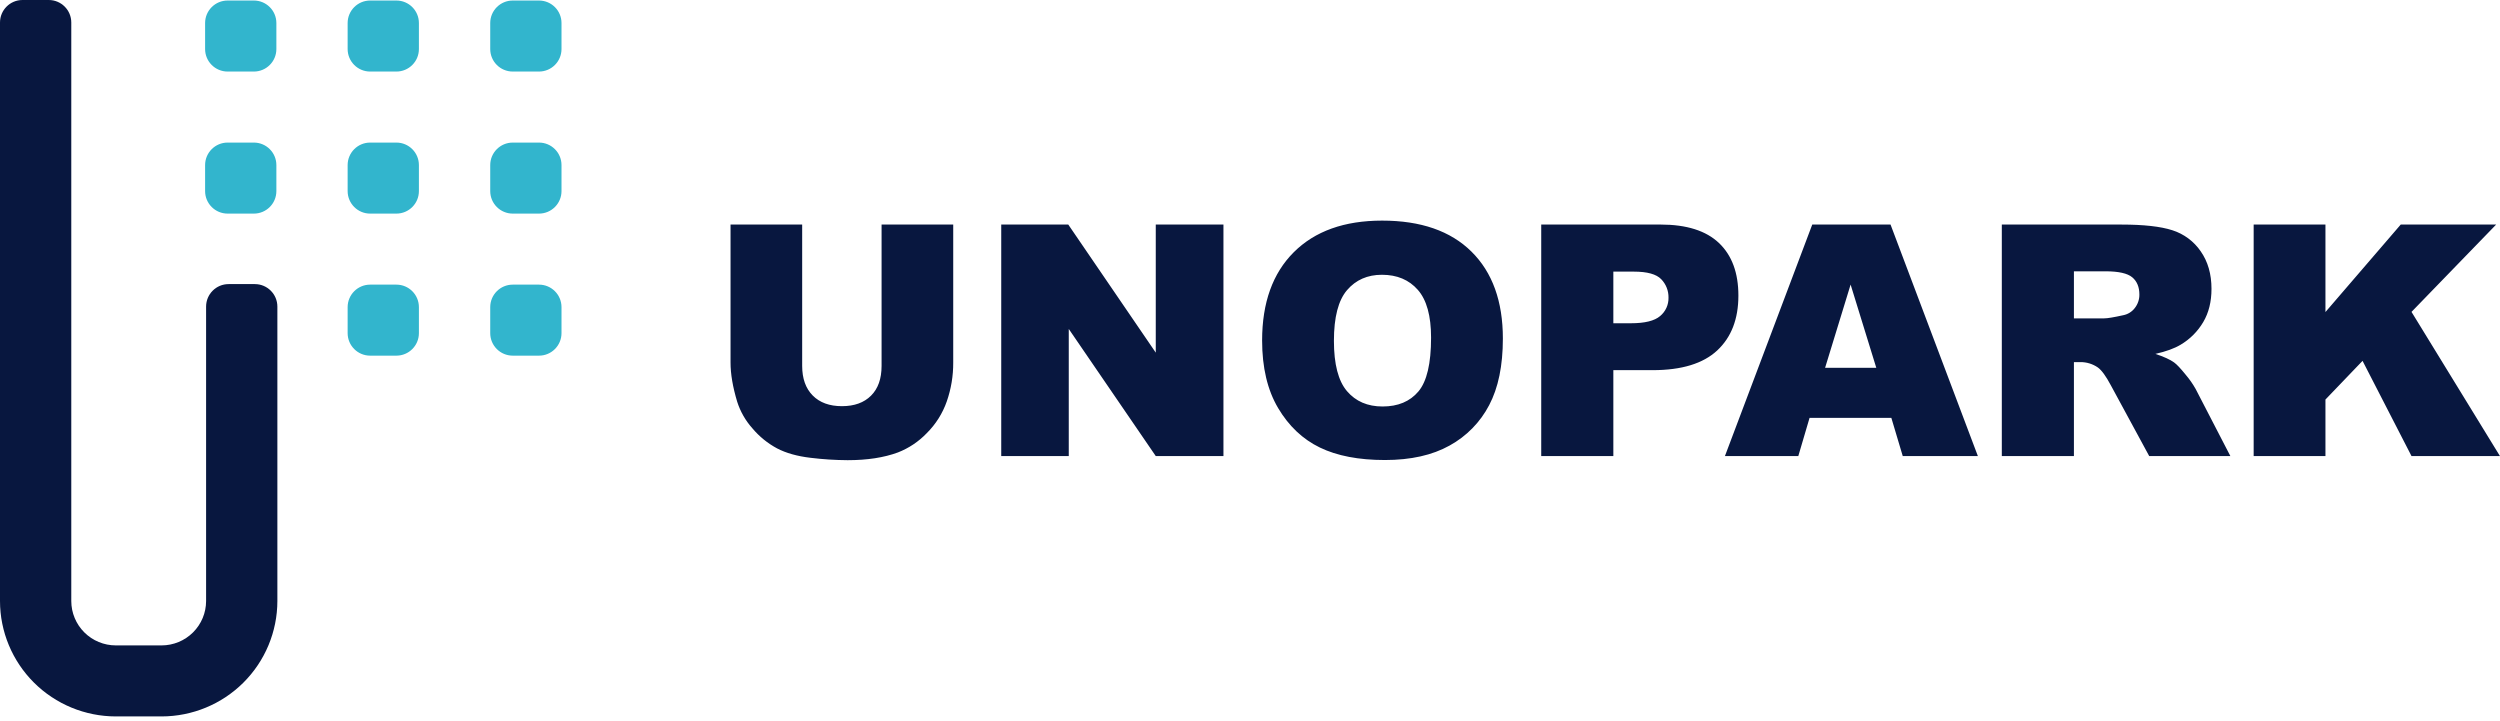 <svg width="222" height="64" viewBox="0 0 222 64" fill="none" xmlns="http://www.w3.org/2000/svg">
  <path d="M78.284 19.941H84.646V32.197C84.653 33.369 84.46 34.533 84.076 35.64C83.704 36.708 83.092 37.676 82.288 38.473C81.571 39.219 80.7 39.801 79.734 40.177C78.495 40.635 77.008 40.864 75.272 40.864C74.174 40.858 73.076 40.788 71.986 40.654C70.799 40.514 69.807 40.236 69.009 39.819C68.173 39.372 67.43 38.77 66.821 38.045C66.205 37.36 65.743 36.552 65.463 35.675C65.069 34.366 64.872 33.207 64.872 32.197V19.941H71.233V32.492C71.233 33.614 71.545 34.49 72.169 35.121C72.793 35.752 73.659 36.068 74.766 36.068C75.864 36.068 76.724 35.757 77.348 35.135C77.972 34.514 78.284 33.632 78.284 32.492L78.284 19.941ZM88.91 19.941H94.863L102.632 31.314V19.941H108.642V40.499H102.632L94.906 29.21V40.499H88.91L88.91 19.941ZM112.076 30.234C112.076 26.877 113.015 24.264 114.891 22.394C116.768 20.524 119.381 19.59 122.731 19.59C126.165 19.59 128.811 20.508 130.668 22.345C132.526 24.182 133.455 26.756 133.455 30.066C133.455 32.468 133.049 34.439 132.238 35.977C131.447 37.494 130.223 38.743 128.72 39.567C127.185 40.422 125.274 40.85 122.984 40.85C120.657 40.85 118.732 40.481 117.207 39.742C115.682 39.004 114.446 37.835 113.498 36.237C112.55 34.638 112.076 32.637 112.076 30.234ZM118.452 30.262C118.452 32.337 118.839 33.828 119.613 34.735C120.387 35.642 121.44 36.096 122.773 36.096C124.142 36.096 125.203 35.652 125.954 34.763C126.704 33.875 127.08 32.281 127.079 29.981C127.079 28.046 126.688 26.632 125.904 25.739C125.121 24.847 124.058 24.4 122.717 24.4C121.431 24.4 120.399 24.854 119.62 25.761C118.841 26.667 118.452 28.168 118.452 30.262V30.262ZM136.861 19.94H147.459C149.767 19.94 151.496 20.487 152.646 21.581C153.795 22.675 154.37 24.232 154.369 26.251C154.369 28.327 153.743 29.949 152.491 31.118C151.238 32.286 149.326 32.87 146.755 32.87H143.265V40.499H136.861V19.94ZM143.265 28.705H144.827C146.056 28.705 146.919 28.493 147.417 28.067C147.657 27.869 147.849 27.619 147.978 27.336C148.107 27.053 148.17 26.744 148.163 26.434C148.169 26.131 148.115 25.83 148.004 25.548C147.893 25.267 147.727 25.01 147.515 24.793C147.084 24.344 146.272 24.12 145.08 24.12H143.265V28.705ZM167.951 37.106H160.689L159.689 40.499H153.173L160.928 19.941H167.88L175.635 40.499H168.964L167.951 37.106ZM166.614 32.66L164.334 25.27L162.068 32.661L166.614 32.66ZM177.761 40.499V19.941H188.386C190.357 19.941 191.863 20.109 192.904 20.445C193.93 20.771 194.817 21.43 195.423 22.317C196.061 23.229 196.38 24.339 196.38 25.648C196.38 26.789 196.136 27.773 195.648 28.6C195.159 29.43 194.467 30.122 193.636 30.613C193.092 30.94 192.346 31.211 191.399 31.427C192.159 31.679 192.712 31.931 193.059 32.184C193.294 32.352 193.634 32.712 194.079 33.264C194.418 33.66 194.717 34.087 194.973 34.54L198.056 40.499H190.85L187.444 34.217C187.012 33.403 186.627 32.875 186.29 32.632C185.831 32.315 185.285 32.148 184.727 32.155H184.164V40.499H177.761ZM184.164 28.271H186.852C187.143 28.271 187.706 28.177 188.541 27.991C188.955 27.912 189.324 27.682 189.576 27.346C189.842 27.005 189.983 26.585 189.977 26.154C189.977 25.49 189.766 24.98 189.344 24.625C188.922 24.27 188.129 24.092 186.965 24.092H184.164V28.271ZM200.125 19.941H206.5V27.71L213.185 19.941H221.658L214.142 27.696L221.996 40.499H214.142L209.794 32.043L206.5 35.479V40.499H200.125V19.941Z" fill="#08173F"/>
  <path d="M22.542 0.047H20.213C19.108 0.047 18.213 0.942 18.213 2.047V4.354C18.213 5.459 19.108 6.354 20.213 6.354H22.542C23.647 6.354 24.542 5.459 24.542 4.354V2.047C24.542 0.942 23.647 0.047 22.542 0.047Z" fill="#32B5CD"/>
  <path d="M35.199 0.047H32.87C31.765 0.047 30.87 0.942 30.87 2.047V4.354C30.87 5.459 31.765 6.354 32.87 6.354H35.199C36.304 6.354 37.199 5.459 37.199 4.354V2.047C37.199 0.942 36.304 0.047 35.199 0.047Z" fill="#32B5CD"/>
  <path d="M47.862 0.047H45.532C44.428 0.047 43.532 0.942 43.532 2.047V4.354C43.532 5.459 44.428 6.354 45.532 6.354H47.862C48.967 6.354 49.862 5.459 49.862 4.354V2.047C49.862 0.942 48.967 0.047 47.862 0.047Z" fill="#32B5CD"/>
  <path d="M22.542 12.661H20.213C19.108 12.661 18.213 13.556 18.213 14.661V16.968C18.213 18.073 19.108 18.968 20.213 18.968H22.542C23.647 18.968 24.542 18.073 24.542 16.968V14.661C24.542 13.556 23.647 12.661 22.542 12.661Z" fill="#32B5CD"/>
  <path d="M35.199 12.661H32.87C31.765 12.661 30.87 13.556 30.87 14.661V16.968C30.87 18.073 31.765 18.968 32.87 18.968H35.199C36.304 18.968 37.199 18.073 37.199 16.968V14.661C37.199 13.556 36.304 12.661 35.199 12.661Z" fill="#32B5CD"/>
  <path d="M47.862 12.661H45.532C44.428 12.661 43.532 13.556 43.532 14.661V16.968C43.532 18.073 44.428 18.968 45.532 18.968H47.862C48.967 18.968 49.862 18.073 49.862 16.968V14.661C49.862 13.556 48.967 12.661 47.862 12.661Z" fill="#32B5CD"/>
  <path d="M35.199 25.275H32.87C31.765 25.275 30.87 26.171 30.87 27.275V29.582C30.87 30.687 31.765 31.582 32.87 31.582H35.199C36.304 31.582 37.199 30.687 37.199 29.582V27.275C37.199 26.171 36.304 25.275 35.199 25.275Z" fill="#32B5CD"/>
  <path d="M47.862 25.275H45.532C44.428 25.275 43.532 26.171 43.532 27.275V29.582C43.532 30.687 44.428 31.582 45.532 31.582H47.862C48.967 31.582 49.862 30.687 49.862 29.582V27.275C49.862 26.171 48.967 25.275 47.862 25.275Z" fill="#32B5CD"/>
  <path d="M14.348 63.619H10.283C7.557 63.616 4.943 62.536 3.015 60.615C1.088 58.694 0.003 56.09 0 53.373V2C0 0.895 0.895 0 2 0H4.33C5.434 0 6.33 0.895 6.33 2V53.373C6.331 54.418 6.748 55.419 7.489 56.157C8.23 56.896 9.235 57.311 10.283 57.312H14.348C15.396 57.311 16.401 56.896 17.142 56.157C17.883 55.419 18.3 54.418 18.301 53.373V27.228C18.301 26.124 19.196 25.228 20.301 25.228H22.631C23.735 25.228 24.631 26.124 24.631 27.228V53.373C24.627 56.09 23.543 58.694 21.616 60.615C19.688 62.536 17.074 63.616 14.348 63.619Z" fill="#08173F"/>
</svg>
